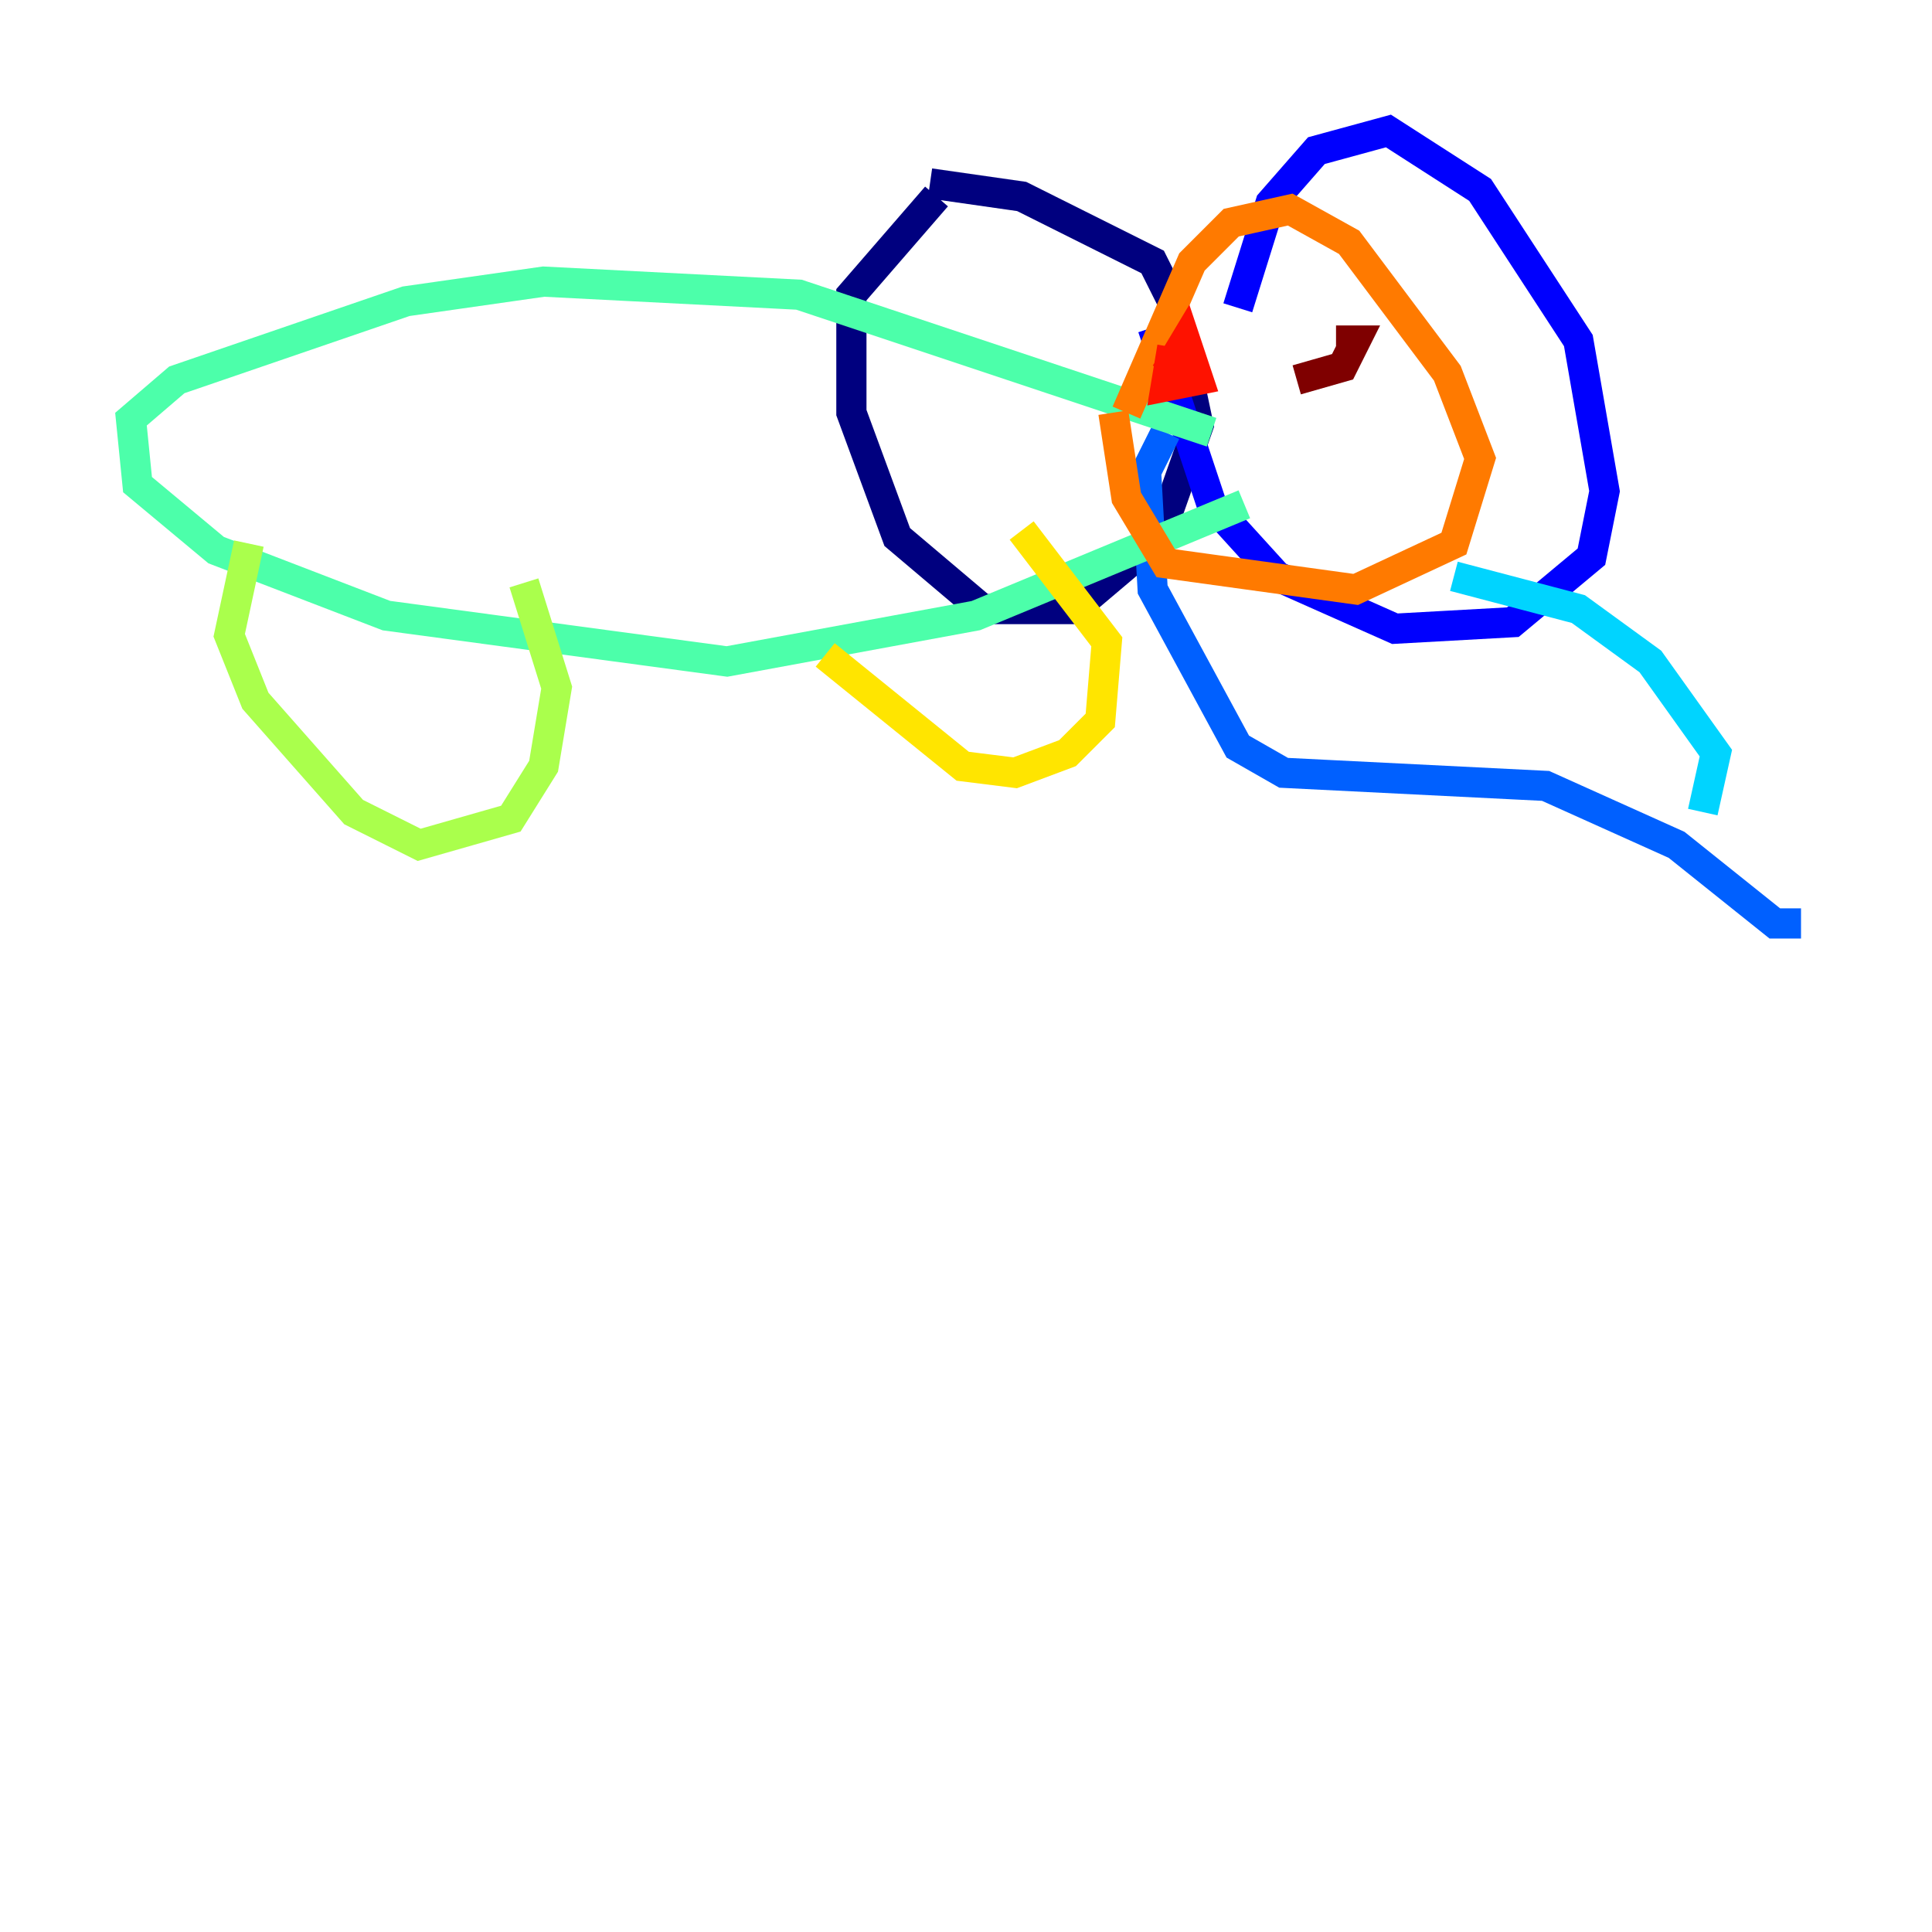 <?xml version="1.0" encoding="utf-8" ?>
<svg baseProfile="tiny" height="128" version="1.2" viewBox="0,0,128,128" width="128" xmlns="http://www.w3.org/2000/svg" xmlns:ev="http://www.w3.org/2001/xml-events" xmlns:xlink="http://www.w3.org/1999/xlink"><defs /><polyline fill="none" points="62.047,13.017 56.407,19.525 56.407,27.336 59.444,35.58 65.085,40.352 71.159,40.352 76.8,35.58 79.403,28.203 77.668,19.959 76.366,17.356 67.688,13.017 61.614,12.149" stroke="#00007f" stroke-width="2" /><polyline fill="none" points="82.007,20.393 84.176,13.451 87.214,9.98 91.986,8.678 98.061,12.583 104.57,22.563 106.305,32.542 105.437,36.881 100.231,41.22 92.42,41.654 84.61,38.183 80.271,33.41 76.366,21.695" stroke="#0000fe" stroke-width="2" /><polyline fill="none" points="77.234,28.637 75.932,31.241 76.366,39.051 82.007,49.464 85.044,51.2 102.4,52.068 111.078,55.973 117.586,61.18 119.322,61.18" stroke="#0060ff" stroke-width="2" /><polyline fill="none" points="96.325,38.183 104.57,40.352 109.342,43.824 113.681,49.898 112.814,53.803" stroke="#00d4ff" stroke-width="2" /><polyline fill="none" points="80.271,28.637 52.936,19.525 36.014,18.658 26.902,19.959 11.715,25.166 8.678,27.77 9.112,32.108 14.319,36.447 25.6,40.786 48.163,43.824 64.651,40.786 82.441,33.41" stroke="#4cffaa" stroke-width="2" /><polyline fill="none" points="16.488,36.014 15.186,42.088 16.922,46.427 23.43,53.803 27.77,55.973 33.844,54.237 36.014,50.766 36.881,45.559 34.712,38.617" stroke="#aaff4c" stroke-width="2" /><polyline fill="none" points="54.671,43.39 63.783,50.766 67.254,51.2 70.725,49.898 72.895,47.729 73.329,42.522 67.688,35.146" stroke="#ffe500" stroke-width="2" /><polyline fill="none" points="74.63,27.336 78.969,17.356 81.573,14.752 85.478,13.885 89.383,16.054 95.891,24.732 98.061,30.373 96.325,36.014 89.817,39.051 77.234,37.315 74.63,32.976 73.763,27.336" stroke="#ff7a00" stroke-width="2" /><polyline fill="none" points="77.234,24.732 78.536,22.563 79.403,25.166 77.234,25.6 77.668,22.997" stroke="#fe1200" stroke-width="2" /><polyline fill="none" points="88.515,22.563 89.817,22.563 88.949,24.298 85.912,25.166" stroke="#7f0000" stroke-width="2" /></svg>